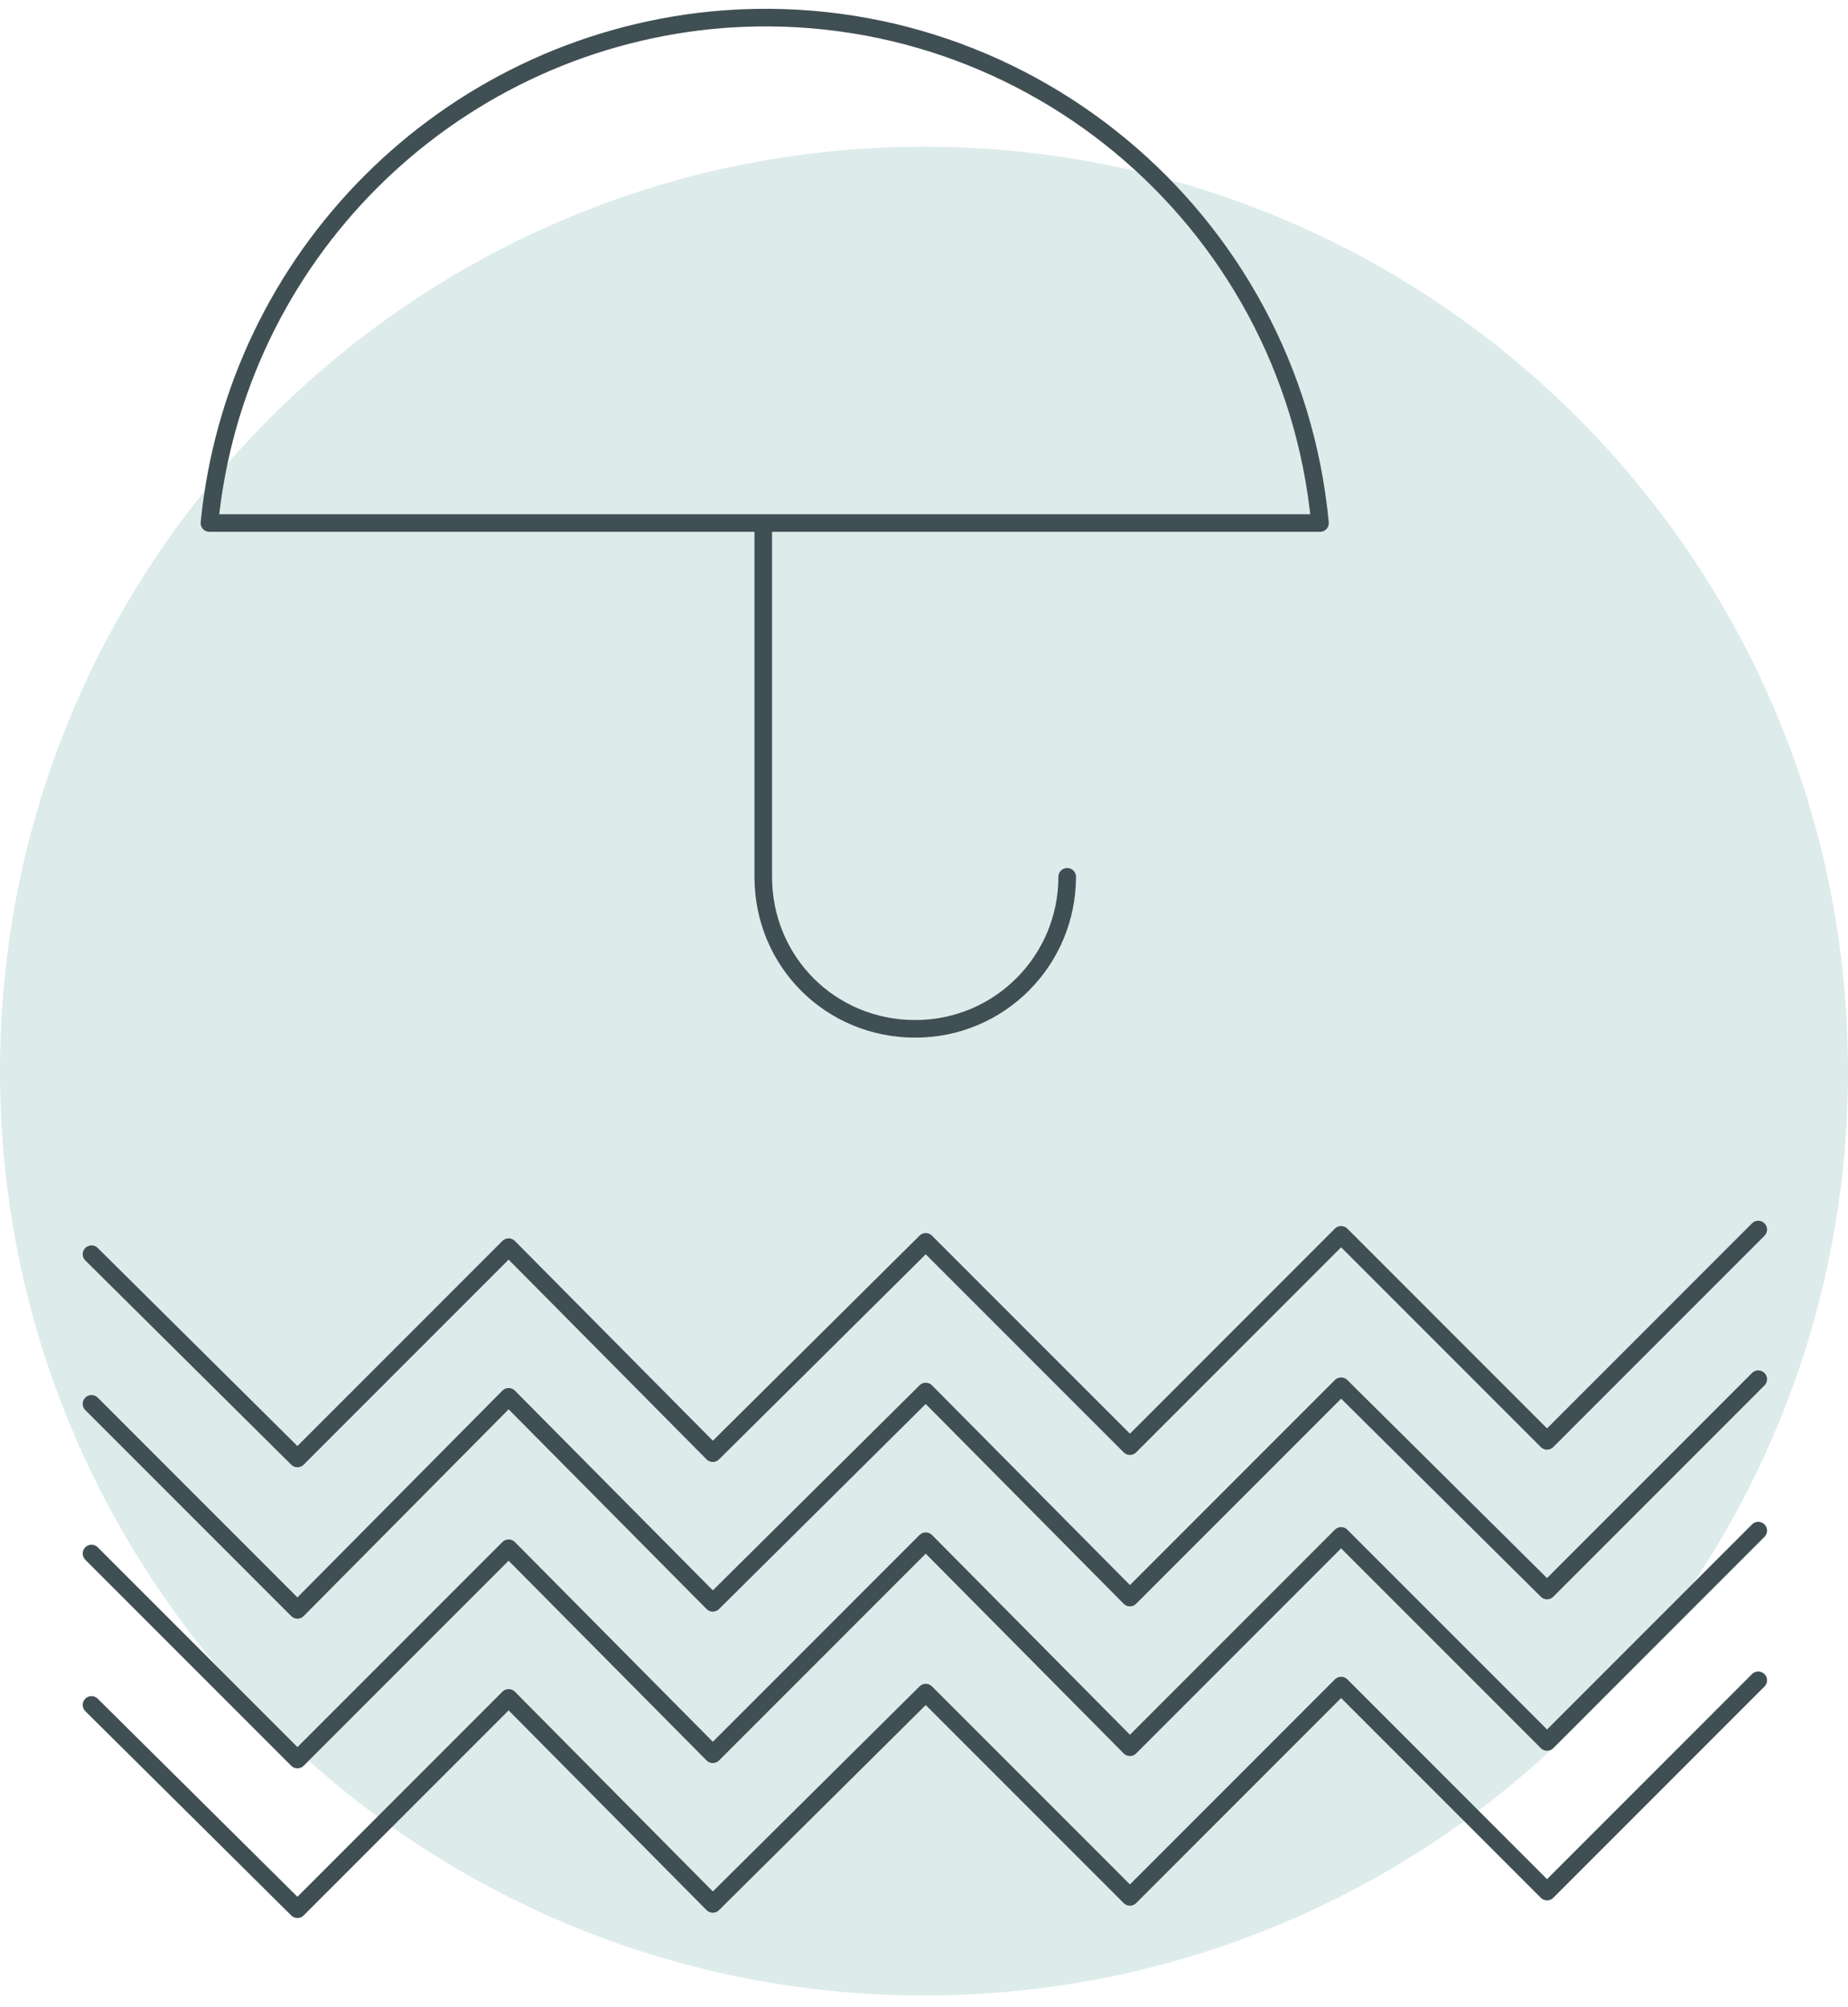 <svg width="105" height="114" viewBox="0 0 105 114" fill="none" xmlns="http://www.w3.org/2000/svg">
<path d="M52.5 113.333C81.495 113.333 105 89.828 105 60.833C105 31.838 81.495 8.333 52.5 8.333C23.505 8.333 0 31.838 0 60.833C0 89.828 23.505 113.333 52.5 113.333Z" fill="#DDECEA"/>
<path d="M99.9 95.433L87.9 107.433L76.2 95.733L64.2 107.733L52.6 96.133L40.5 108.133L28.9 96.433L16.9 108.433L5.2 96.833" stroke="#404F54" stroke-linecap="round" stroke-linejoin="round"/>
<path d="M99.9 86.933L87.9 98.933L76.2 87.233L64.2 99.233L52.6 87.533L40.5 99.633L28.9 87.933L16.9 99.933L5.2 88.233" stroke="#404F54" stroke-linecap="round" stroke-linejoin="round"/>
<path d="M99.9 78.333L87.9 90.333L76.2 78.733L64.2 90.733L52.6 79.033L40.5 91.033L28.9 79.333L16.9 91.433L5.2 79.733" stroke="#404F54" stroke-linecap="round" stroke-linejoin="round"/>
<path d="M99.9 69.833L87.9 81.833L76.2 70.133L64.2 82.133L52.6 70.533L40.5 82.533L28.9 70.833L16.9 82.833L5.2 71.233" stroke="#404F54" stroke-linecap="round" stroke-linejoin="round"/>
<path d="M60.636 49.798C60.636 54.531 56.817 58.433 52.002 58.433C47.186 58.433 43.367 54.614 43.367 49.798V29.706M75 29.706C73.339 12.271 57.897 -0.515 40.461 1.145C25.35 2.64 13.394 14.595 11.9 29.706H75Z" stroke="#404F54" stroke-linecap="round" stroke-linejoin="round"/>
</svg>
